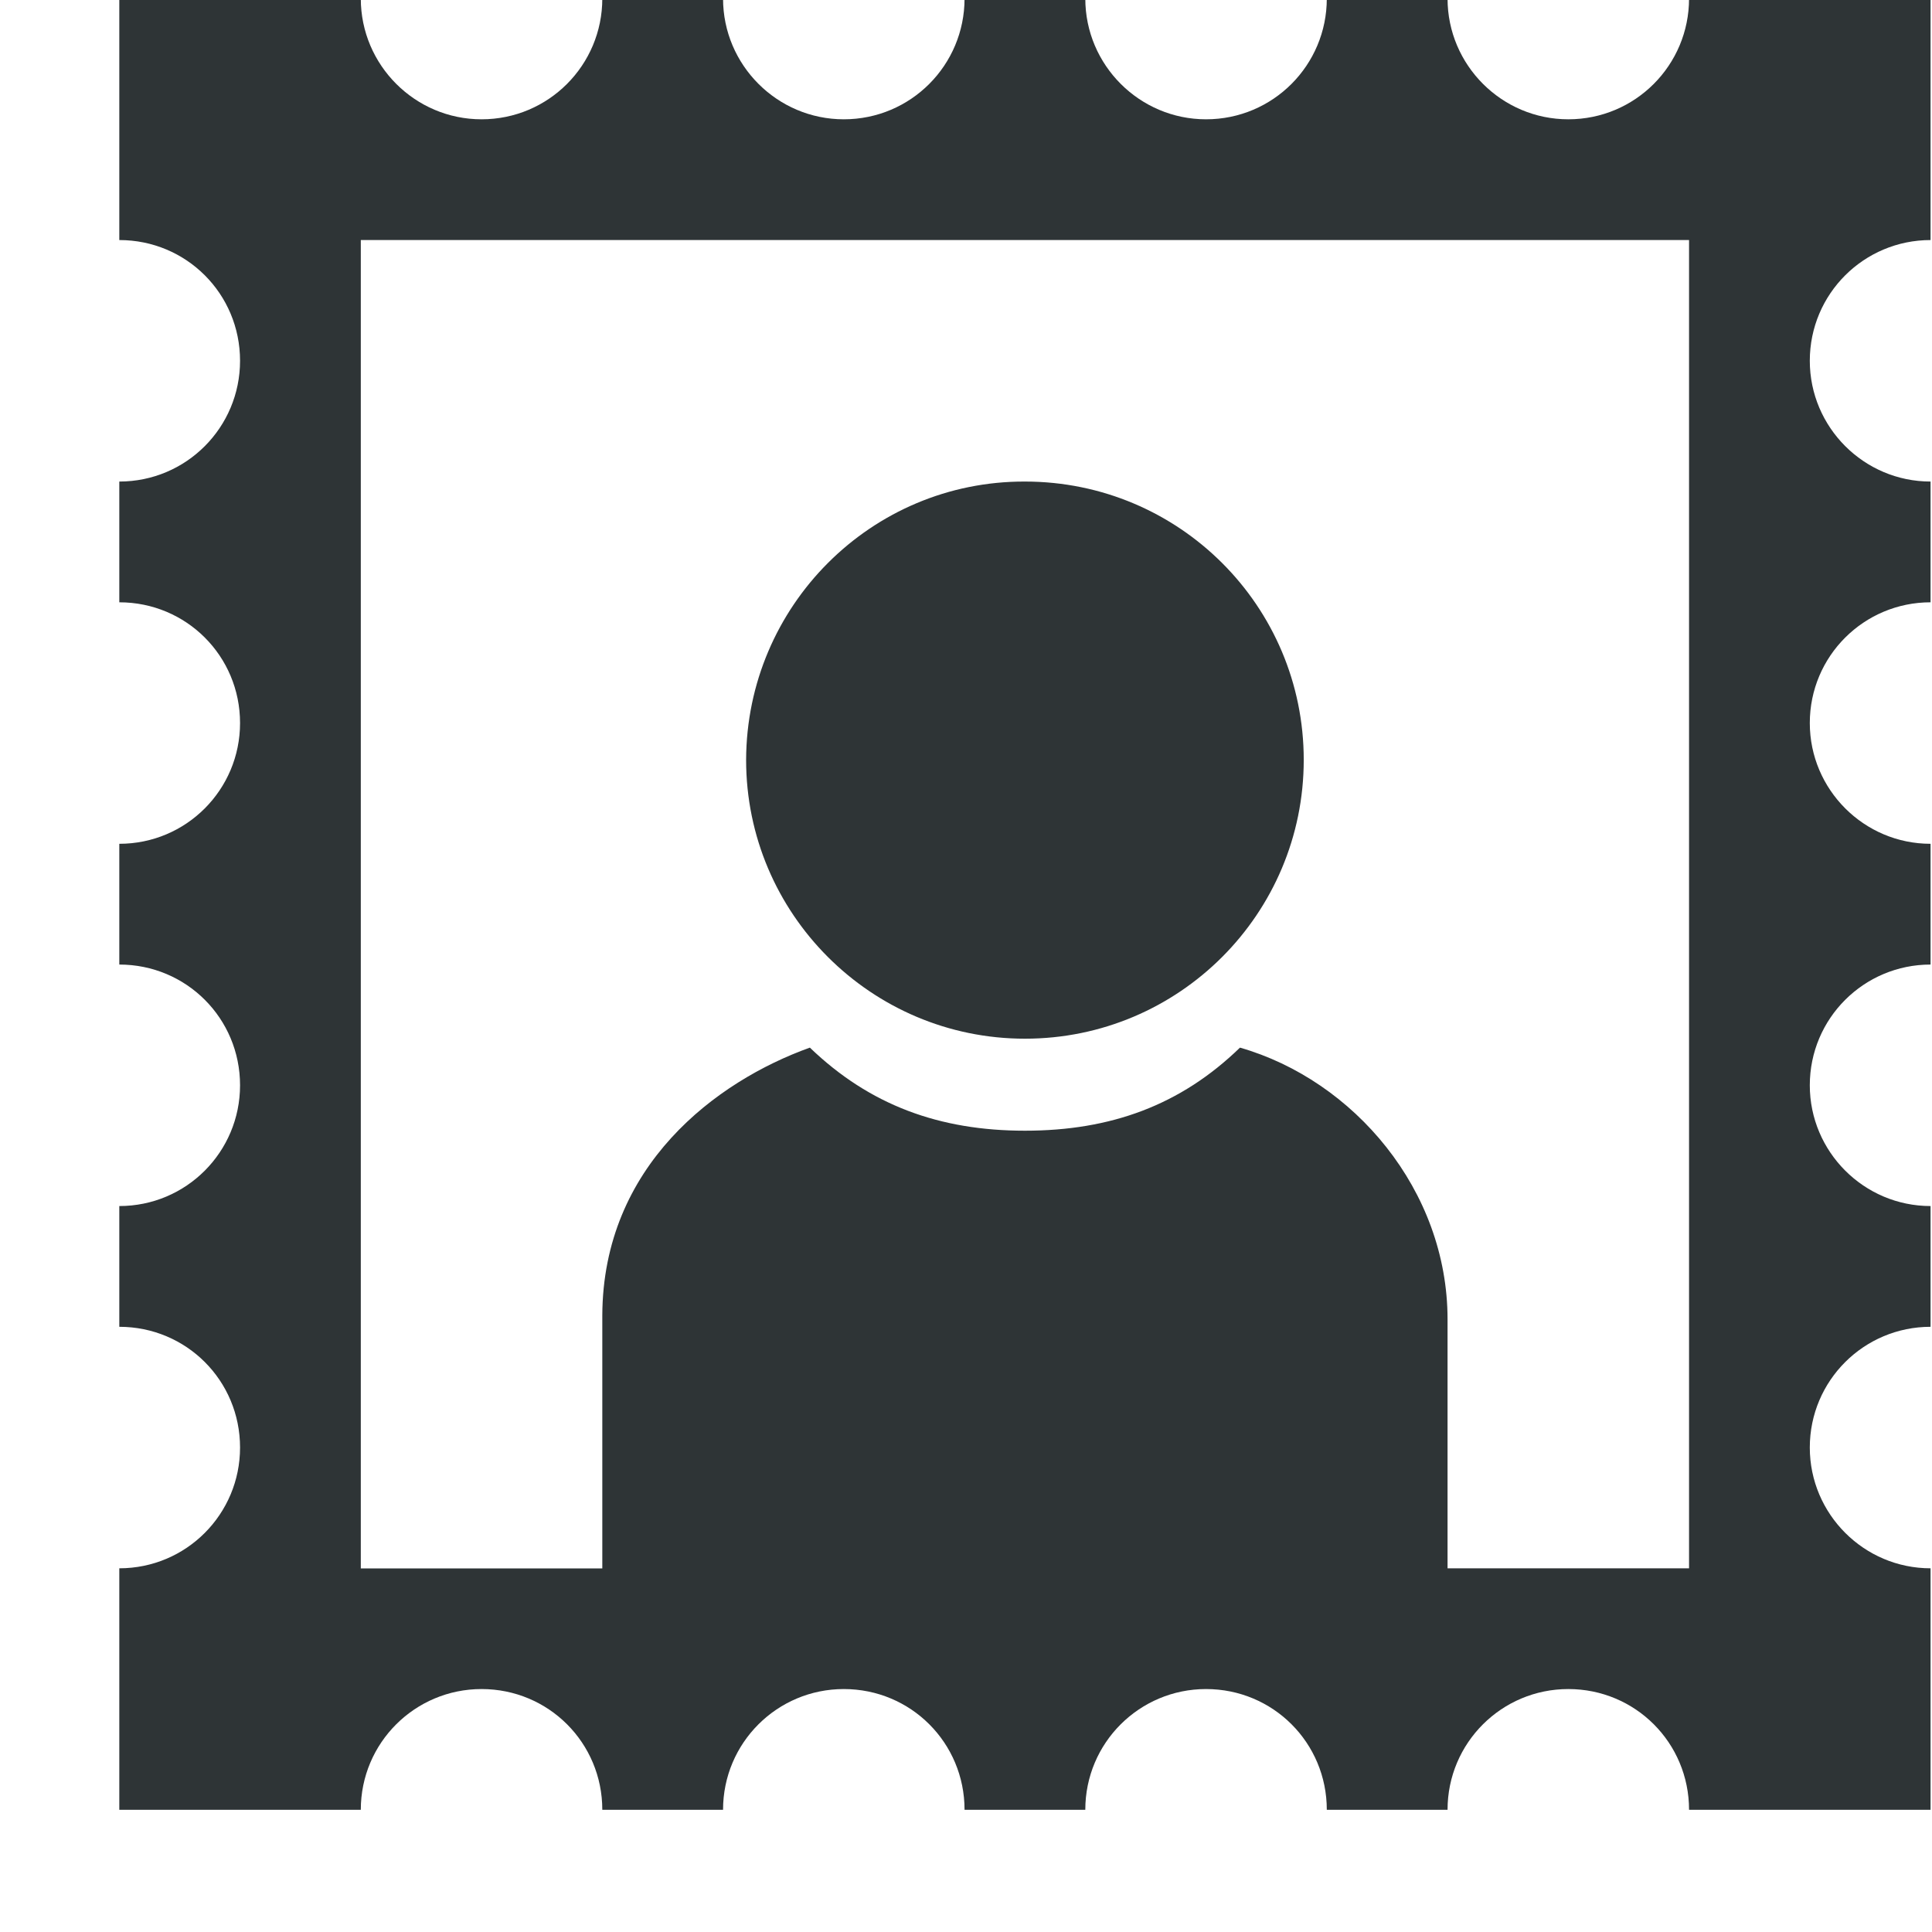 <?xml version="1.0" encoding="UTF-8"?>
<svg height="16px" viewBox="0 0 16 16" width="16px" xmlns="http://www.w3.org/2000/svg">
    <path d="m 0.988 -0.012 v 2 c 0.555 0 1 0.445 1 1 c 0 0.551 -0.445 1 -1 1 v 1 c 0.555 0 1 0.445 1 1 c 0 0.551 -0.445 1 -1 1 v 1 c 0.555 0 1 0.445 1 1 c 0 0.551 -0.445 1 -1 1 v 1 c 0.555 0 1 0.445 1 1 c 0 0.551 -0.445 1 -1 1 v 2 h 2 c 0 -0.555 0.449 -1 1 -1 c 0.555 0 1 0.445 1 1 h 1 c 0 -0.555 0.449 -1 1 -1 c 0.555 0 1 0.445 1 1 h 1 c 0 -0.555 0.449 -1 1 -1 c 0.555 0 1 0.445 1 1 h 1 c 0 -0.555 0.449 -1 1 -1 c 0.555 0 1 0.445 1 1 h 2 v -2 c -0.551 0 -1 -0.449 -1 -1 c 0 -0.555 0.449 -1 1 -1 v -1 c -0.551 0 -1 -0.449 -1 -1 c 0 -0.555 0.449 -1 1 -1 v -1 c -0.551 0 -1 -0.449 -1 -1 c 0 -0.555 0.449 -1 1 -1 v -1 c -0.551 0 -1 -0.449 -1 -1 c 0 -0.555 0.449 -1 1 -1 v -2 h -2 c 0 0.551 -0.445 1 -1 1 c -0.551 0 -1 -0.449 -1 -1 h -1 c 0 0.551 -0.445 1 -1 1 c -0.551 0 -1 -0.449 -1 -1 h -1 c 0 0.551 -0.445 1 -1 1 c -0.551 0 -1 -0.449 -1 -1 h -1 c 0 0.551 -0.445 1 -1 1 c -0.551 0 -1 -0.449 -1 -1 z m 2 2 h 11 v 11 h -2 v -2.062 c 0 -1.07 -0.777 -1.98 -1.719 -2.25 c -0.492 0.477 -1.07 0.688 -1.781 0.688 c -0.707 0 -1.285 -0.211 -1.781 -0.688 c -0.773 0.277 -1.715 0.977 -1.719 2.219 v 2.094 h -2 z m 5.5 2 c -1.273 -0.004 -2.305 1.031 -2.309 2.305 c 0 1.273 1.035 2.309 2.309 2.309 c 1.277 0 2.309 -1.035 2.309 -2.309 c 0 -1.273 -1.031 -2.305 -2.309 -2.305 z m 0 0" fill="#2e3436"/>
</svg>

